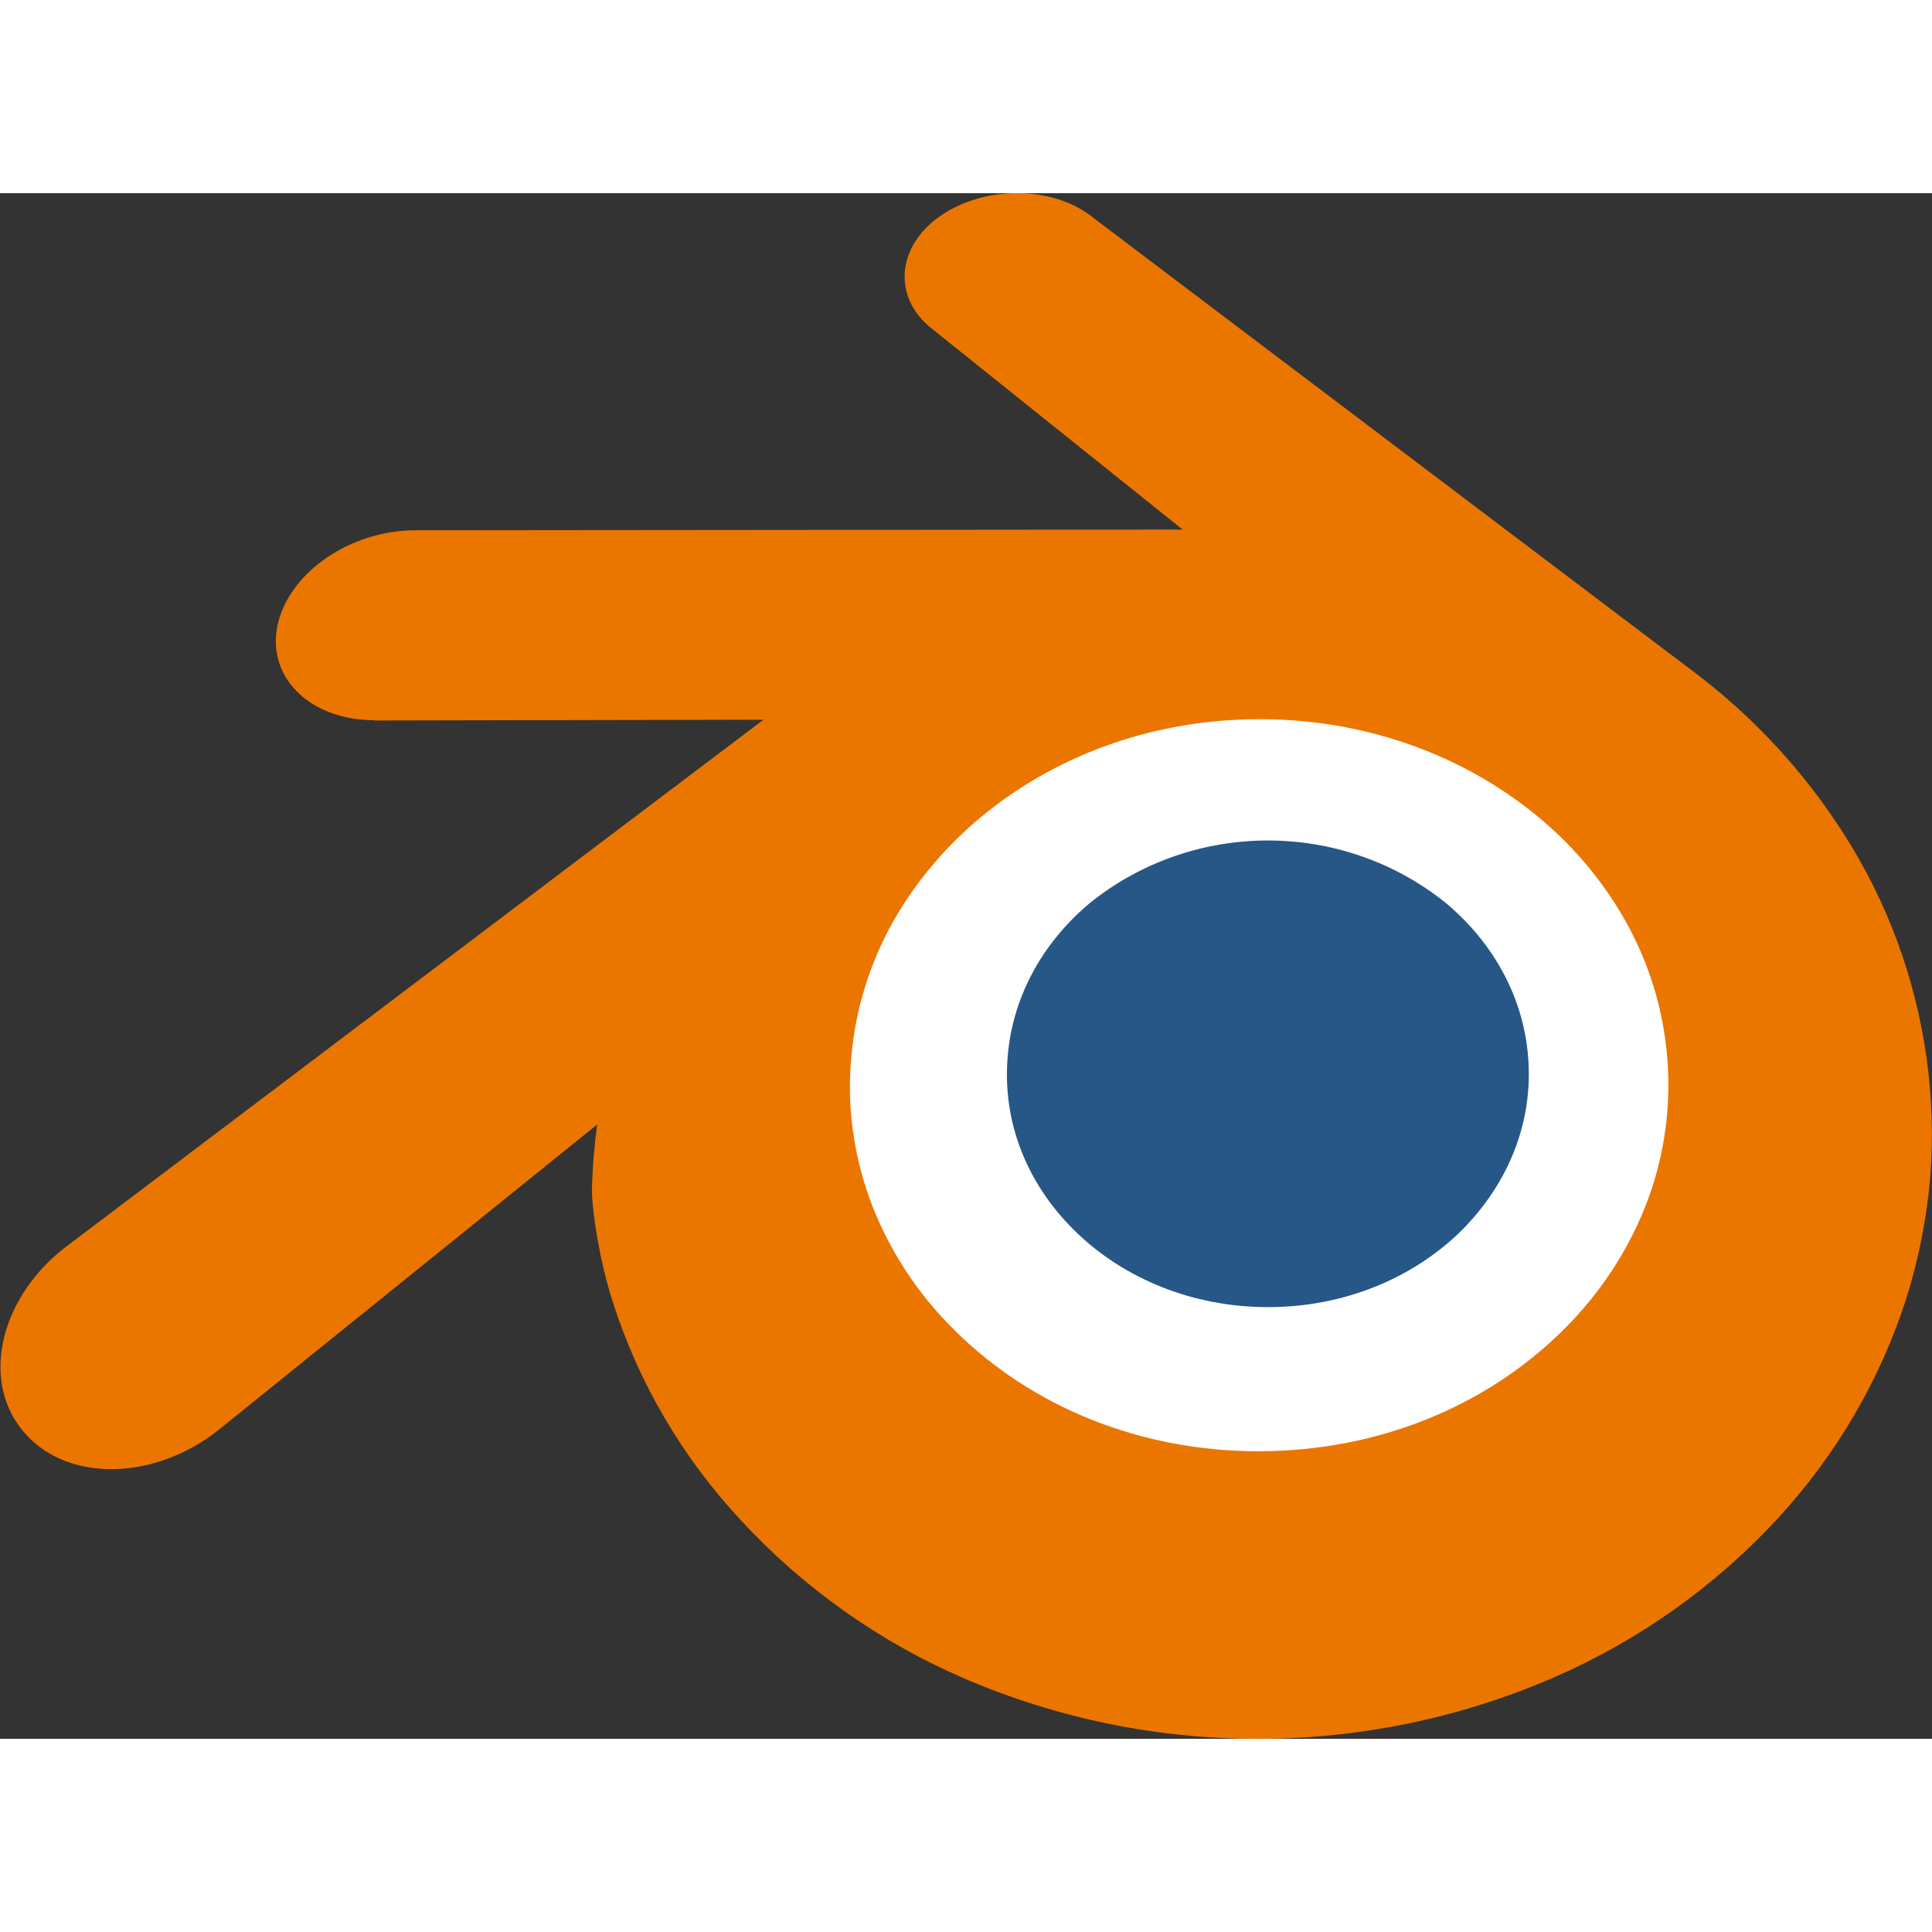 <?xml version="1.0" encoding="UTF-8"?>
<svg xmlns="http://www.w3.org/2000/svg" xmlns:xlink="http://www.w3.org/1999/xlink" width="30px" height="30px" viewBox="0 0 30 24" version="1.1">
<rect x="0" y="0" width="30" height="24" fill="#333333" stroke="none"/>
<g id="surface1">
<path style=" stroke:none;fill-rule:nonzero;fill:rgb(100%,100%,100%);fill-opacity:1;" d="M 11.797 13.32 C 11.906 11.402 12.859 9.711 14.301 8.512 C 15.711 7.332 17.613 6.613 19.688 6.613 C 21.762 6.613 23.66 7.332 25.074 8.512 C 26.512 9.711 27.469 11.402 27.578 13.324 C 27.688 15.297 26.883 17.129 25.469 18.488 C 24.027 19.871 21.98 20.738 19.688 20.738 C 17.395 20.738 15.34 19.871 13.902 18.488 C 12.488 17.125 11.688 15.293 11.797 13.32 Z M 11.797 13.32 "/>
<path style=" stroke:none;fill-rule:nonzero;fill:rgb(14.902%,34.118%,52.941%);fill-opacity:1;" d="M 15.641 13.496 C 15.695 12.508 16.184 11.641 16.922 11.023 C 18.531 9.727 20.844 9.727 22.453 11.023 C 23.191 11.641 23.68 12.508 23.734 13.492 C 23.793 14.508 23.375 15.445 22.656 16.145 C 21.918 16.852 20.867 17.297 19.691 17.297 C 18.512 17.297 17.461 16.852 16.723 16.145 C 15.992 15.445 15.582 14.508 15.641 13.496 Z M 15.641 13.496 "/>
<path style=" stroke:none;fill-rule:nonzero;fill:rgb(91.765%,46.275%,0%);fill-opacity:1;" d="M 9.191 15.488 C 9.199 15.875 9.324 16.625 9.512 17.207 C 9.914 18.469 10.594 19.629 11.5 20.602 C 12.473 21.656 13.656 22.496 14.98 23.066 C 17.898 24.32 21.215 24.312 24.129 23.047 C 25.449 22.473 26.637 21.629 27.609 20.574 C 28.512 19.594 29.191 18.434 29.598 17.172 C 29.793 16.555 29.918 15.918 29.973 15.273 C 30.02 14.645 30 14.012 29.91 13.387 C 29.734 12.172 29.305 11.008 28.641 9.965 C 28.027 9 27.246 8.148 26.328 7.453 L 16.957 0.367 C 16.949 0.359 16.941 0.352 16.934 0.348 C 16.316 -0.117 15.285 -0.117 14.609 0.348 C 13.934 0.809 13.848 1.598 14.453 2.09 L 18.363 5.223 L 6.453 5.234 L 6.438 5.234 C 5.449 5.238 4.508 5.875 4.316 6.68 C 4.125 7.5 4.793 8.18 5.816 8.184 L 5.816 8.188 L 11.855 8.176 L 1.082 16.316 L 1.039 16.348 C 0.023 17.117 -0.305 18.391 0.336 19.195 C 0.984 20.016 2.363 20.02 3.395 19.203 L 9.273 14.461 C 9.227 14.801 9.199 15.145 9.191 15.488 Z M 24.297 17.629 C 23.086 18.844 21.391 19.531 19.555 19.535 C 17.723 19.539 16.023 18.855 14.812 17.645 C 14.238 17.078 13.797 16.398 13.516 15.648 C 13.254 14.934 13.148 14.172 13.219 13.418 C 13.281 12.68 13.504 11.961 13.867 11.312 C 14.234 10.668 14.723 10.094 15.309 9.625 C 16.484 8.68 17.984 8.168 19.551 8.168 C 21.117 8.164 22.617 8.672 23.797 9.613 C 24.383 10.078 24.871 10.648 25.238 11.297 C 25.602 11.945 25.824 12.66 25.887 13.398 C 25.953 14.152 25.852 14.914 25.59 15.625 C 25.309 16.379 24.867 17.059 24.297 17.629 Z M 24.297 17.629 "/>
</g>
</svg>

